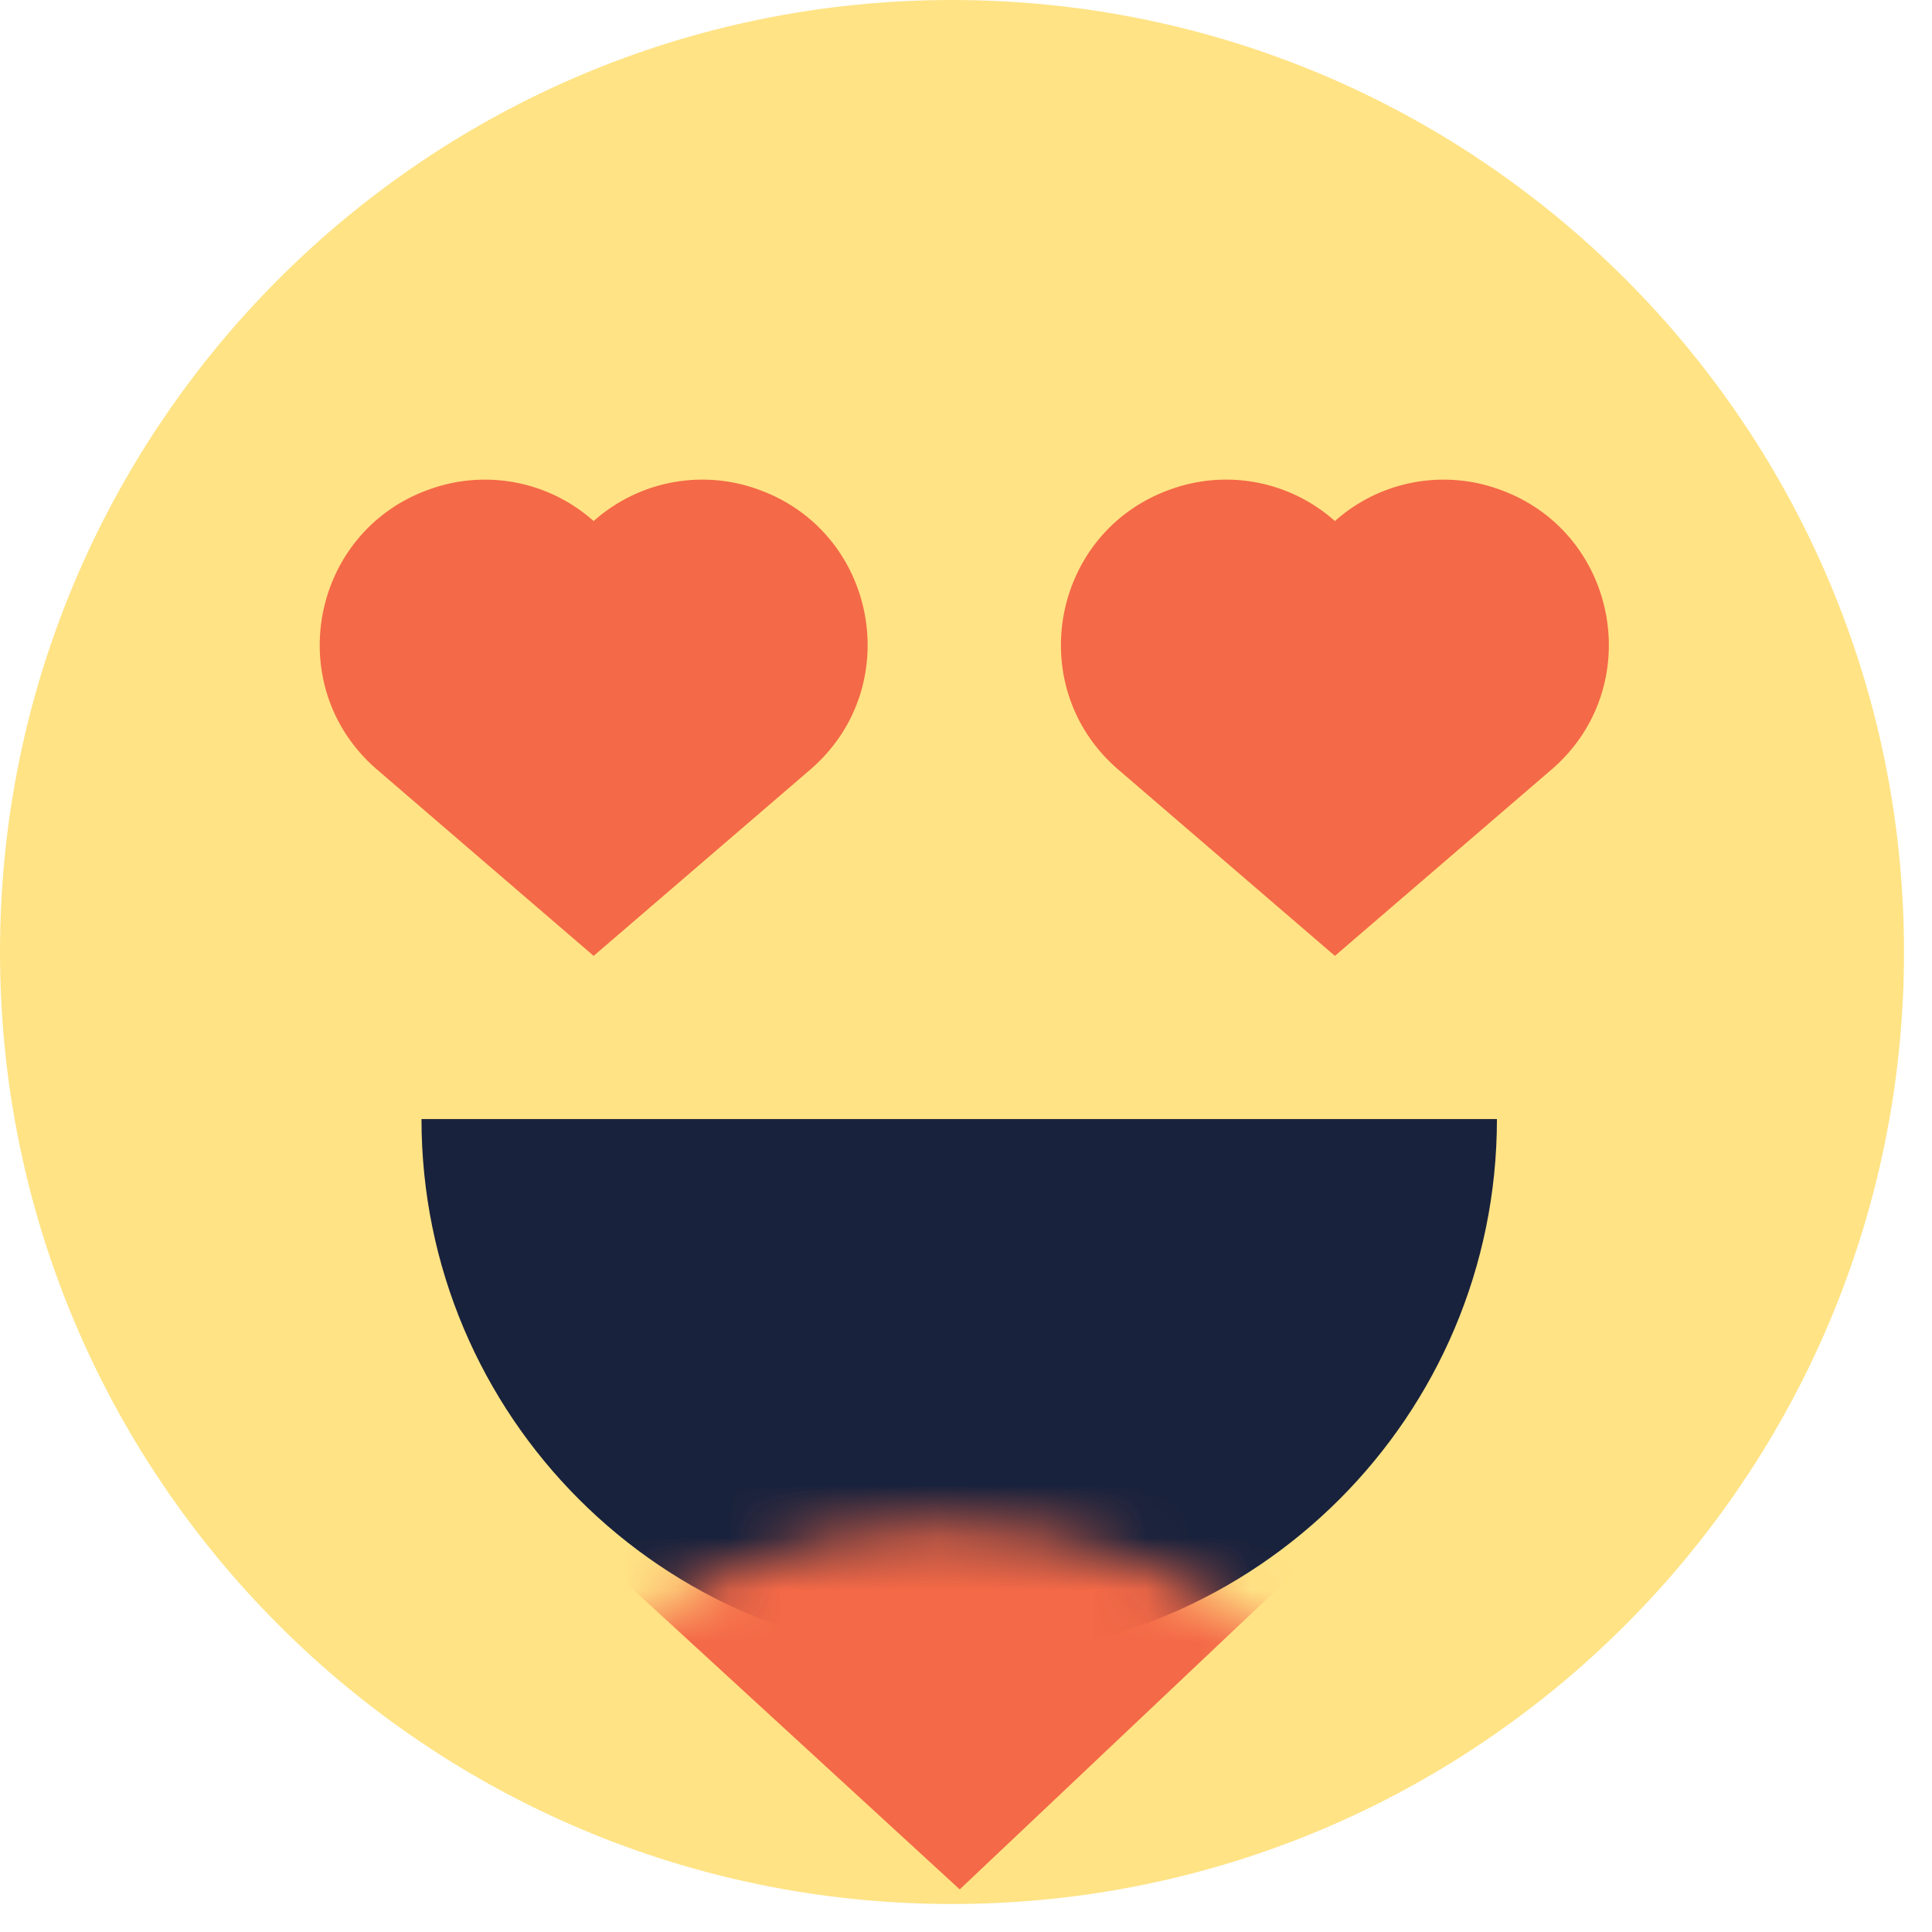 <svg xmlns="http://www.w3.org/2000/svg" xmlns:xlink="http://www.w3.org/1999/xlink" width="37" height="37" viewBox="0 0 37 37">
    <defs>
        <path id="a" d="M8.072 21.431c0 5.688 4.61 10.299 10.298 10.299 5.687 0 10.298-4.611 10.298-10.299"/>
    </defs>
    <g fill="none" fill-rule="evenodd">
        <g>
            <path fill="#FFE385" d="M36.464 18.232c0 10.069-8.163 18.232-18.232 18.232C8.162 36.464 0 28.3 0 18.232 0 8.162 8.163 0 18.232 0c10.07 0 18.232 8.163 18.232 18.232"/>
            <mask id="b" fill="#fff">
                <use xlink:href="#a"/>
            </mask>
            <use fill="#19223C" xlink:href="#a"/>
            <path fill="#F46947" d="M8.072 34.235s2.505 1.948 10.007 1.948 10.31-1.948 10.31-1.948L18.08 24.77 8.072 34.235z" mask="url(#b)" transform="rotate(-180 18.23 30.477)"/>
        </g>
        <path fill="#F46947" d="M28.696 9.367a3.128 3.128 0 0 0-3.131.612 3.129 3.129 0 0 0-3.133-.612c-2.293.803-2.857 3.789-1.014 5.373l4.147 3.566 4.146-3.566c1.843-1.584 1.28-4.57-1.015-5.373M14.501 9.367a3.128 3.128 0 0 0-3.132.612 3.128 3.128 0 0 0-3.131-.612c-2.294.803-2.858 3.789-1.015 5.373l4.146 3.566 4.147-3.566c1.843-1.584 1.28-4.57-1.015-5.373"/>
    </g>
</svg>
